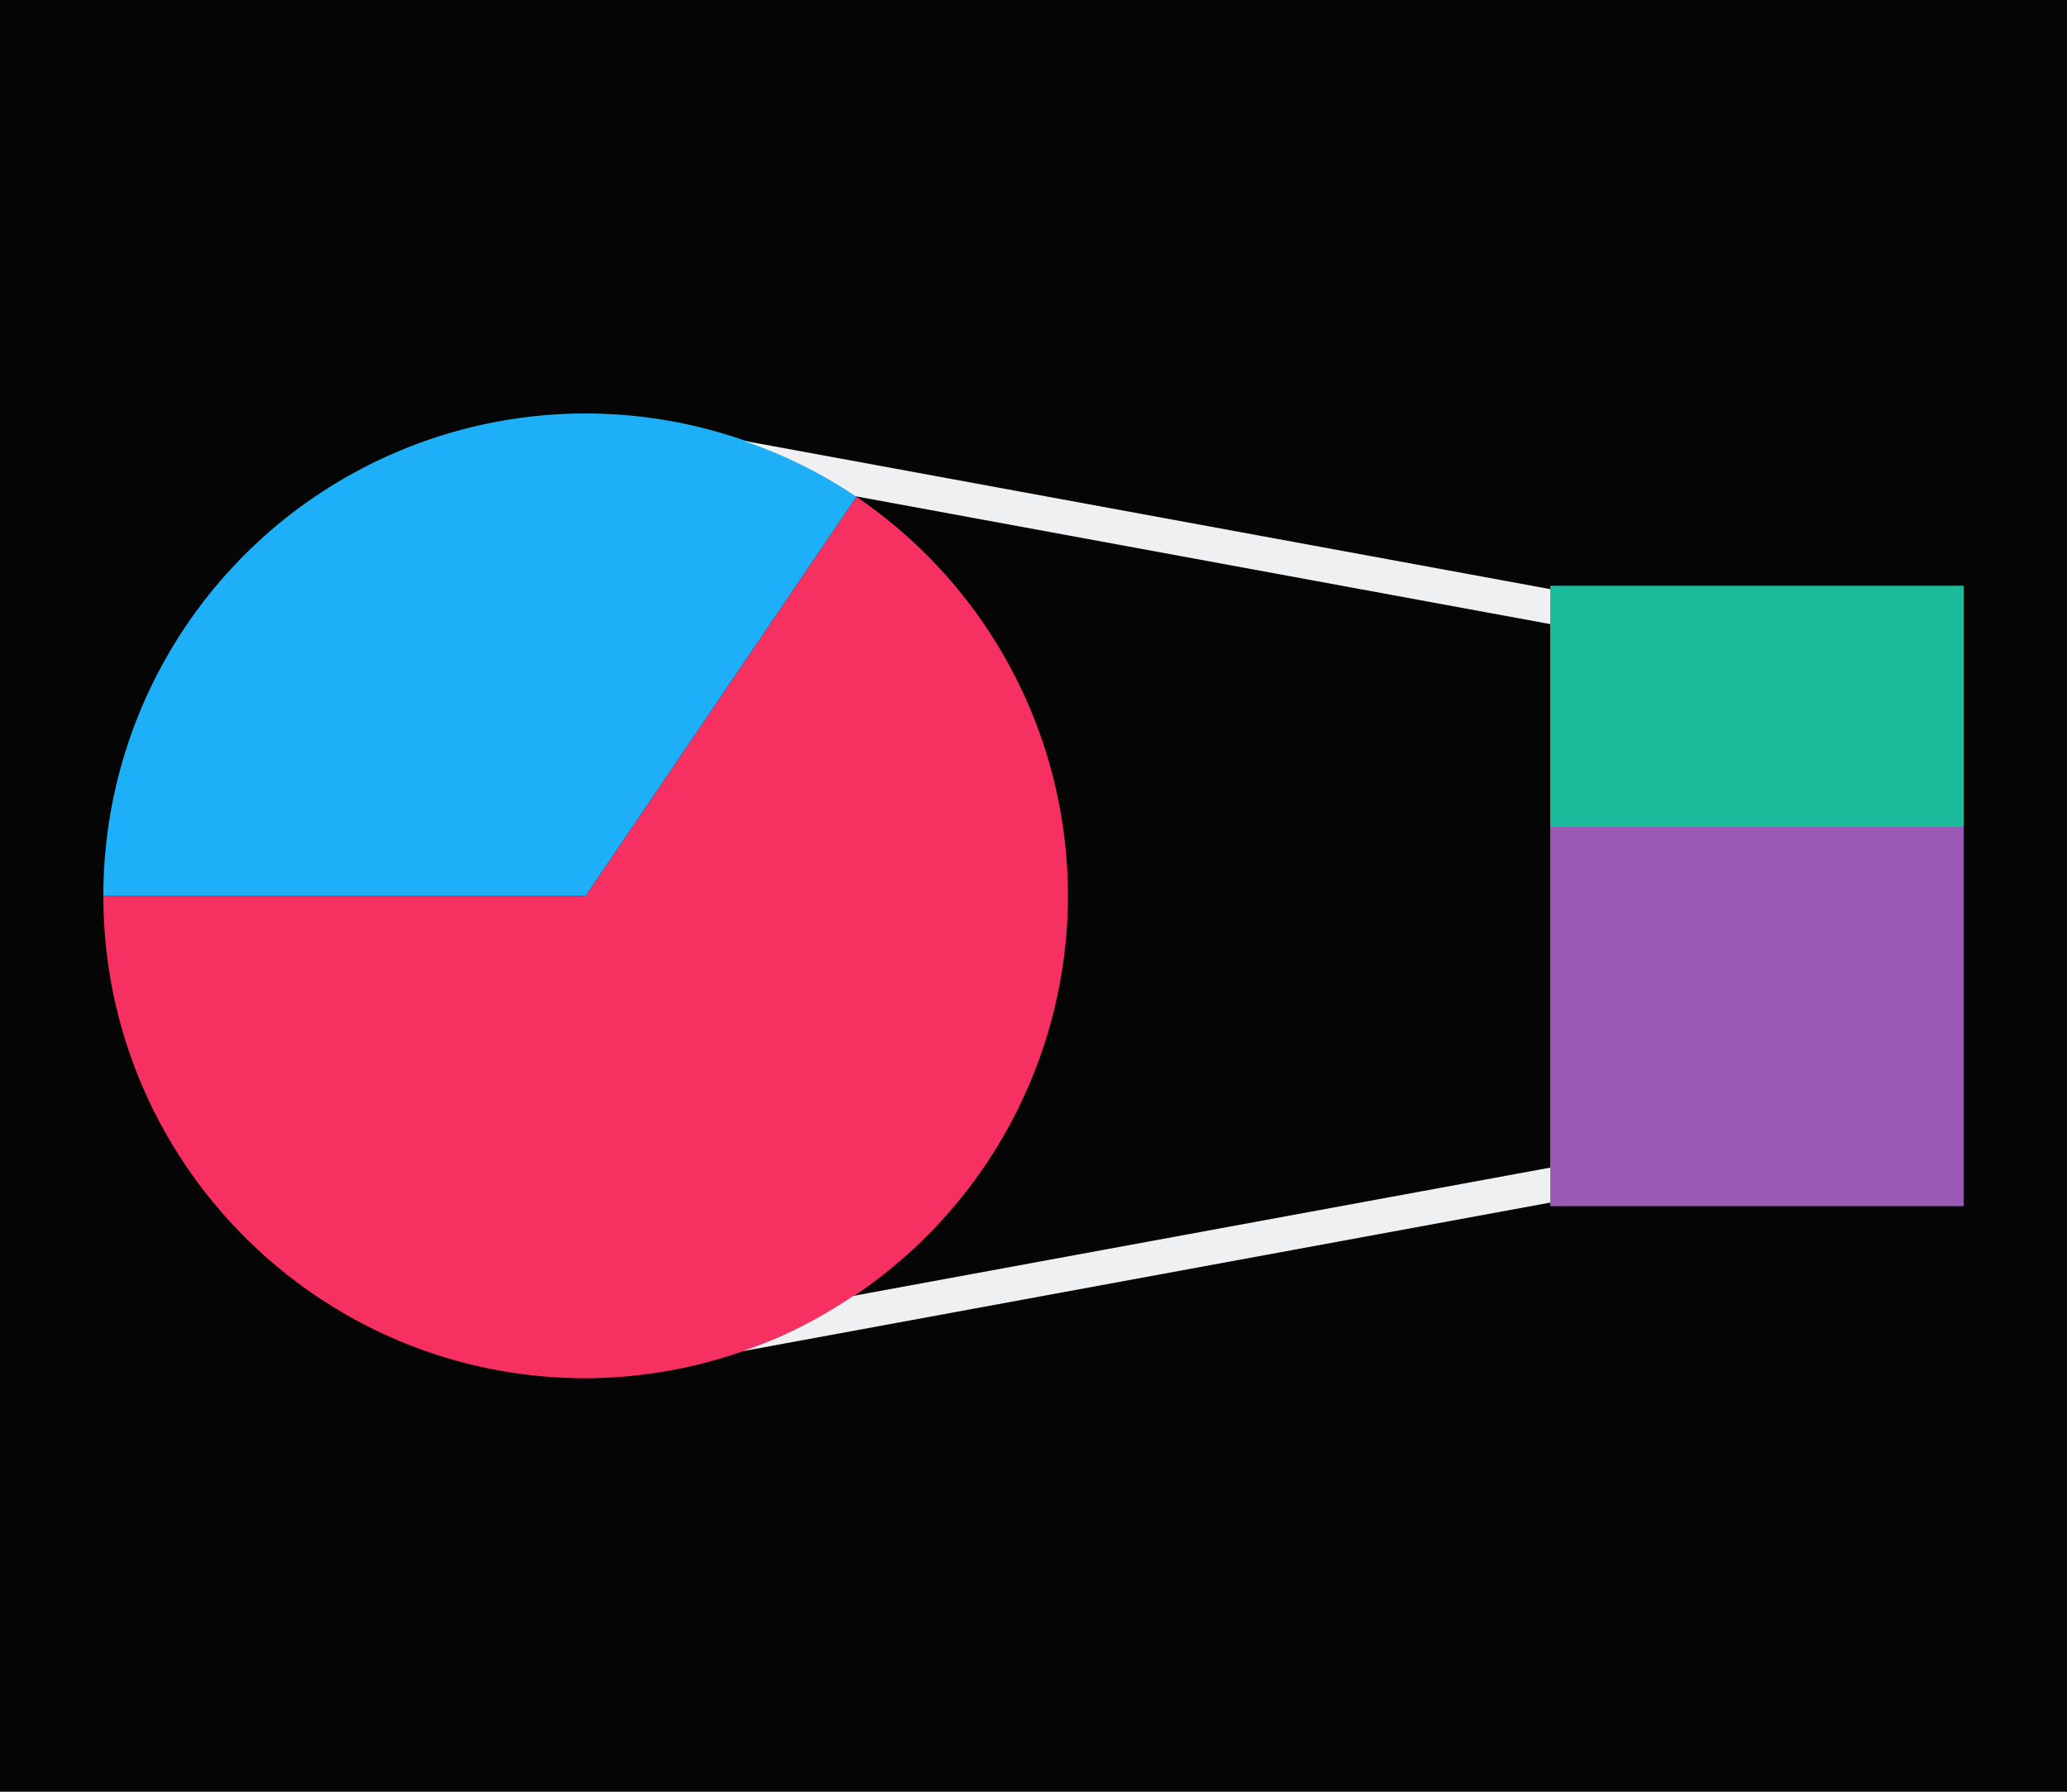 <svg height="52" viewBox="0 0 60 52" width="60" xmlns="http://www.w3.org/2000/svg"><path d="m0 0h60v52h-60z" fill="#050505"/><path d="m45 17h12v7h-12z" fill="#1abc9c"/><path d="m24.859 14.418-7.859 11.582h-14c0 7.732 6.268 14 14 14 1.895-.007 3.769-.398 5.508-1.15a14 14 0 0 0 8.492-12.85 14 14 0 0 0 -6.141-11.582zm-2.352 24.432c.245-.105.482-.222.719-.34-.236.12-.476.233-.719.34z" fill="#f73062"/><path d="m17 12a14 14 0 0 0 -14 14h14l7.859-11.582a14 14 0 0 0 -7.859-2.418z" fill="#1daff8"/><path d="m45 24h12v11h-12z" fill="#9b59b6"/><g fill="#eff0f1" transform="translate(-0 0)"><path d="m21.584 12.791c1.145.397 2.241.933 3.246 1.611l20.17 3.711v-.113-.902z"/><path d="m45 33.887-20.225 3.721c-.748.501-1.538.937-2.369 1.285-.008.004-.017.004-.025.008-.274.116-.553.219-.834.316l23.887-4.395c-.261-.18-.434-.481-.434-.822z"/></g><path d="m45 24h12v11h-12z" fill="#9b59b6"/></svg>